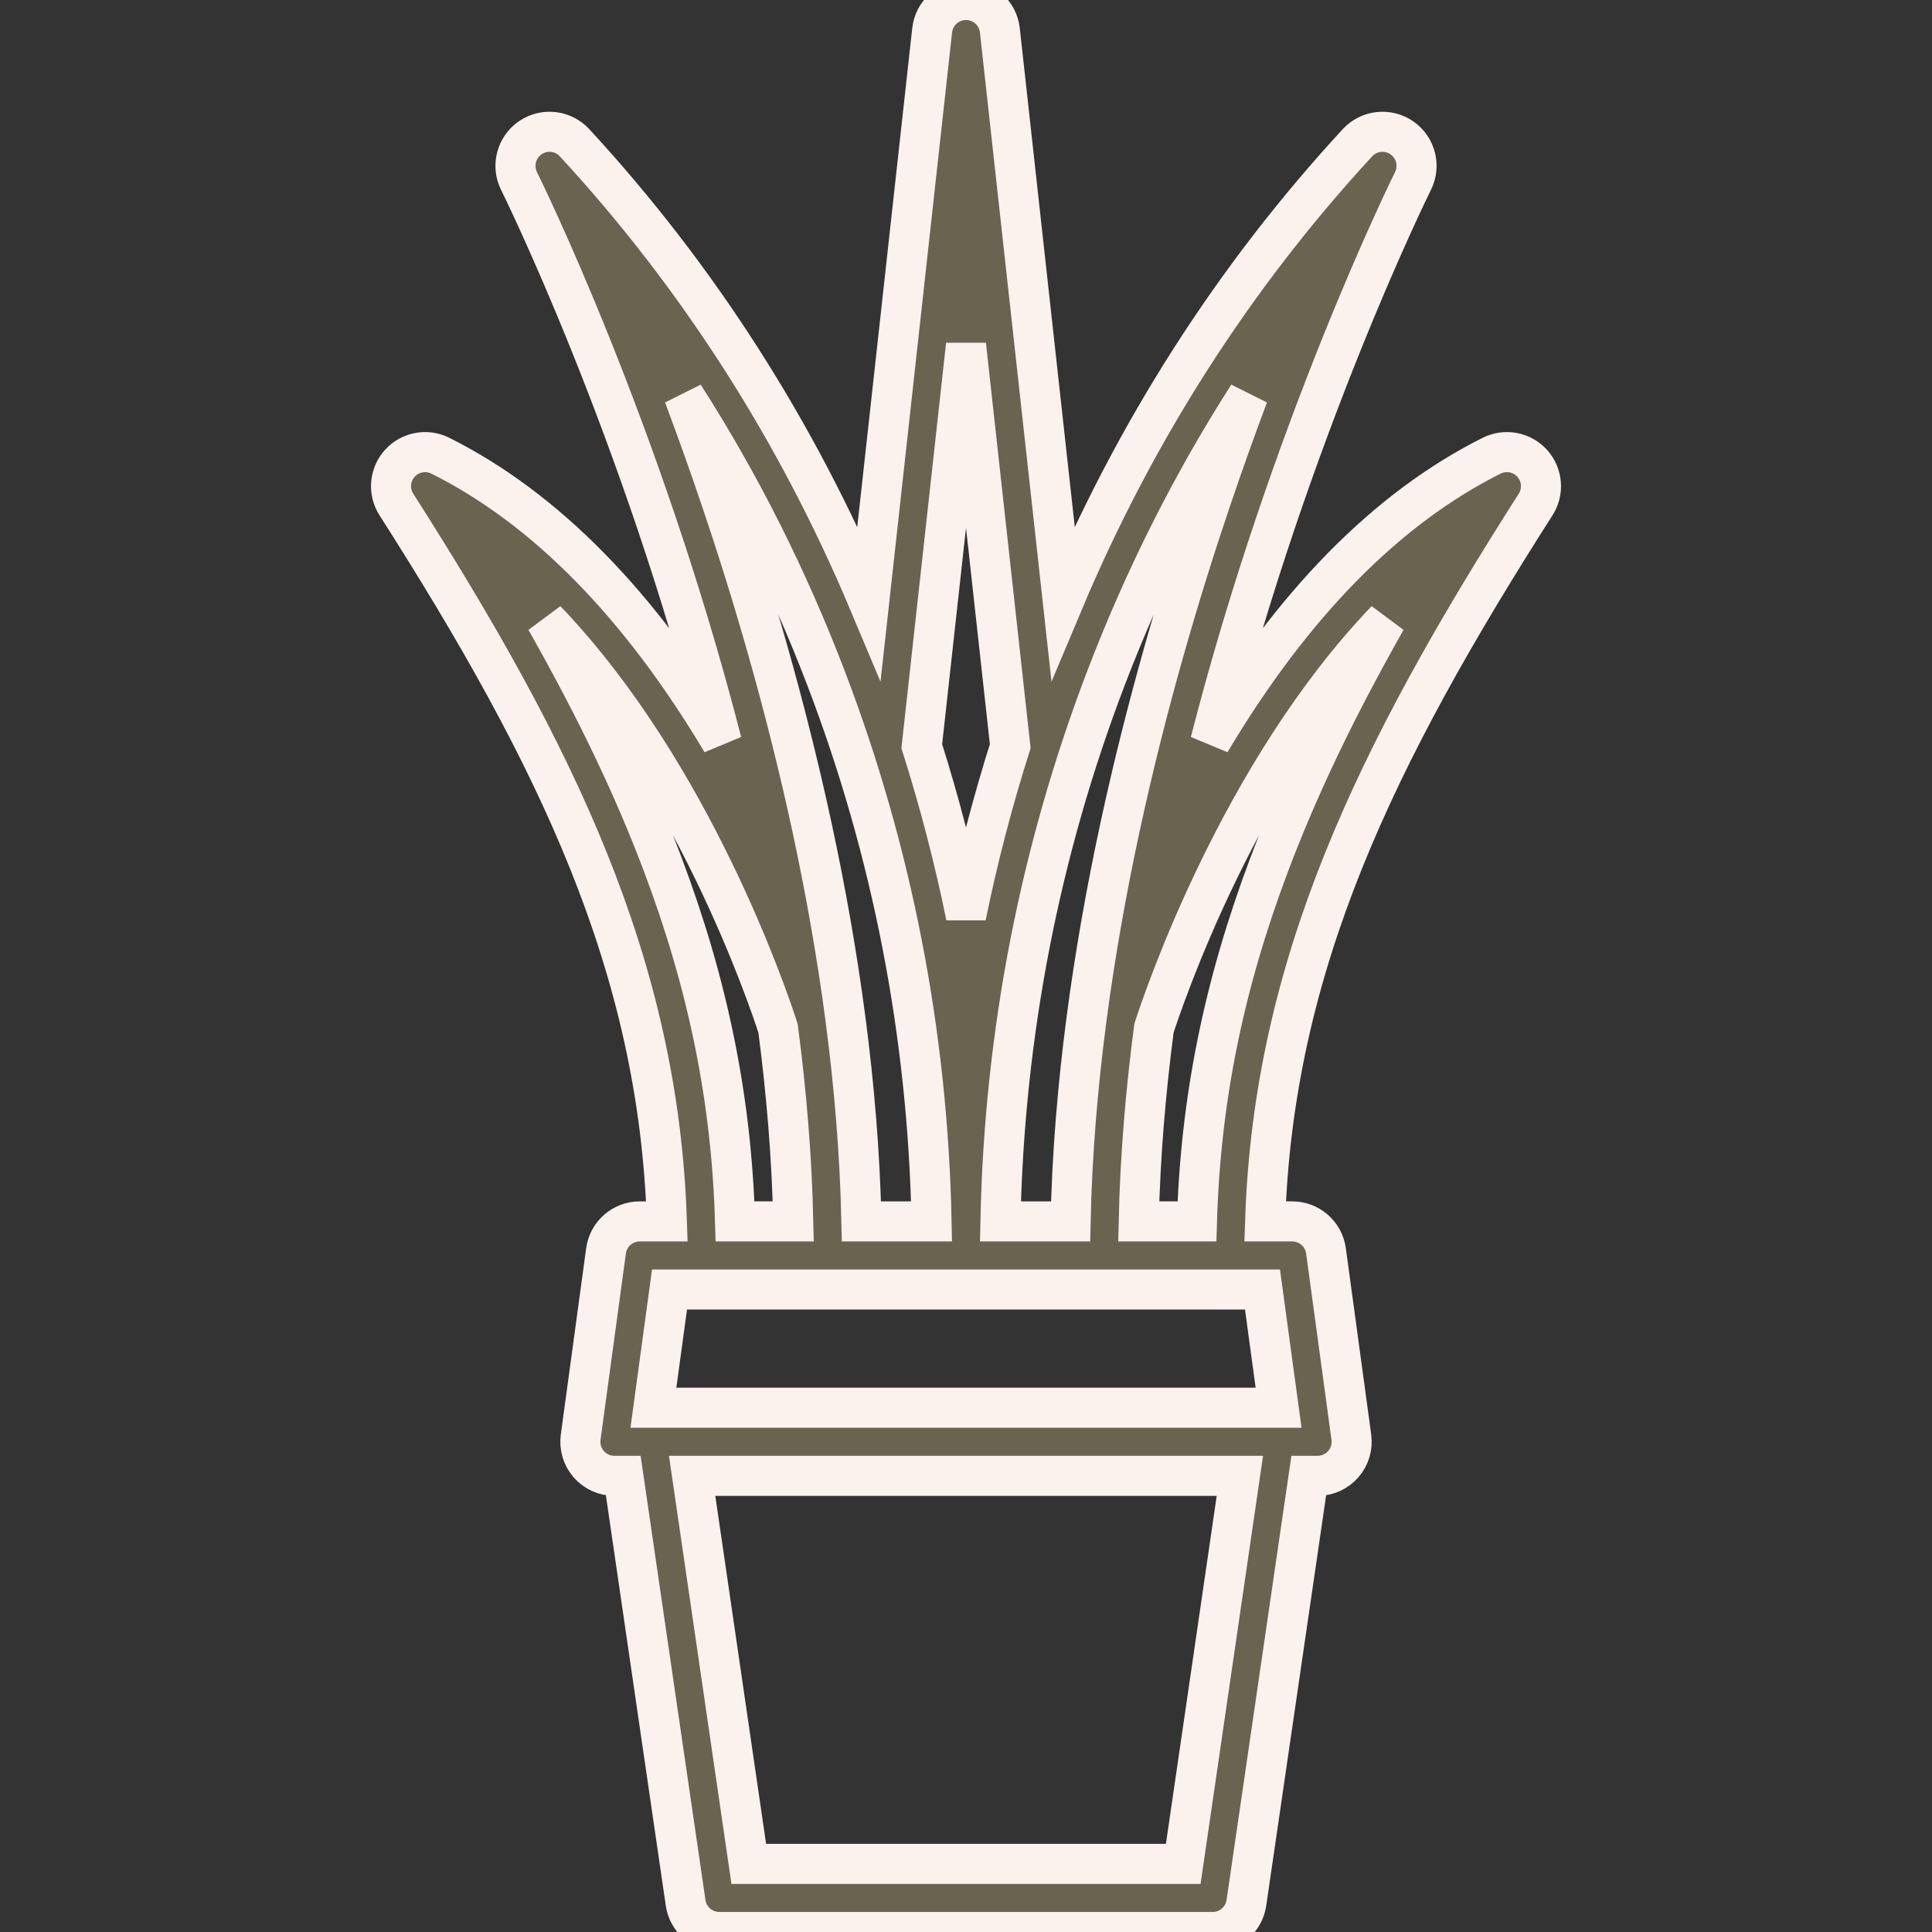 <?xml version="1.0" encoding="iso-8859-1"?>
<!-- Generator: Adobe Illustrator 18.0.0, SVG Export Plug-In . SVG Version: 6.00 Build 0)  -->
<!DOCTYPE svg PUBLIC "-//W3C//DTD SVG 1.1//EN" "http://www.w3.org/Graphics/SVG/1.1/DTD/svg11.dtd">
<svg version="1.1" fill=" #6A6350" id="Capa_1" stroke="#fbf2ed" stroke-width="10" xmlns="http://www.w3.org/2000/svg" xmlns:xlink="http://www.w3.org/1999/xlink" x="0px" y="0px"
	 viewBox="0 0 482.16 482.16" style="enable-background:new 0 0 482.16 482.16;" xml:space="preserve">
<rect x="0" y="0" width="482.16" height="482.16" fill="#333333" stroke="none"/>
<path d="M382.39,115.642c-2.559-2.84-6.697-3.624-10.118-1.914c-26.177,13.088-49.763,37.094-70.233,71.439
	c20.155-78.498,50.127-139.064,50.582-139.972c1.895-3.786,0.715-8.391-2.769-10.798c-3.485-2.406-8.206-1.884-11.079,1.229
	c-30.831,33.411-55.5,71.984-73.494,114.789L249.531,7.569C249.056,3.261,245.416,0,241.082,0s-7.974,3.261-8.449,7.569
	l-15.748,142.853c-17.996-42.807-42.664-81.382-73.497-114.796c-2.871-3.111-7.594-3.636-11.079-1.229
	c-3.483,2.407-4.663,7.011-2.769,10.798c0.455,0.908,30.427,61.475,50.582,139.975c-20.47-34.348-44.057-58.354-70.233-71.442
	c-3.419-1.709-7.56-0.927-10.118,1.914c-2.558,2.84-2.905,7.04-0.849,10.262c40.01,62.683,65.432,115.041,67.507,178.917h-6.766
	c-4.251,0-7.849,3.141-8.422,7.354l-6.329,46.498c-0.331,2.432,0.404,4.888,2.019,6.737s3.949,2.91,6.403,2.91h2.218l15.556,106.569
	c0.609,4.176,4.191,7.272,8.411,7.272h123.126c4.22,0,7.801-3.096,8.411-7.272l15.557-106.57h2.213c2.454,0,4.789-1.061,6.403-2.91
	c1.613-1.849,2.35-4.305,2.019-6.737l-6.329-46.498c-0.573-4.212-4.171-7.354-8.422-7.354h-6.766
	c2.075-63.877,27.497-116.235,67.508-178.917C385.295,122.681,384.947,118.482,382.39,115.642z M311.501,98.684
	c-3.014,8.042-6.13,16.73-9.254,25.965c-15.395,45.512-33.616,112.94-35.065,180.172h-17.506
	c0.957-46.744,9.807-92.333,26.357-135.633C285.586,144.194,297.447,120.63,311.501,98.684z M241.082,86.073l11.038,100.135
	c-4.424,13.972-8.115,28.14-11.04,42.481c-2.925-14.338-6.615-28.504-11.037-42.472L241.082,86.073z M170.659,98.685
	c14.054,21.946,25.915,45.509,35.468,70.502c16.551,43.301,25.401,88.89,26.358,135.633h-17.506
	c-1.45-67.232-19.67-134.66-35.065-180.172C176.789,115.414,173.673,106.728,170.659,98.685z M165.413,215.773
	c-7.188-19.081-16.553-38.738-29.179-61.036c36.572,38.138,55.566,94.529,57.938,101.892c2.094,15.95,3.444,32.102,3.803,48.192
	h-14.533C182.541,274.409,176.758,245.887,165.413,215.773z M295.295,465.16H186.868l-14.136-96.842h136.699L295.295,465.16z
	 M163.069,351.318l4.016-29.498h147.989l4.016,29.498H163.069z M316.746,215.773c-11.345,30.114-17.127,58.635-18.029,89.047
	h-14.532c0.359-16.091,1.71-32.246,3.804-48.197c2.383-7.396,21.377-63.763,57.936-101.887
	C333.299,177.035,323.935,196.693,316.746,215.773z"/>
<g>
</g>
<g>
</g>
<g>
</g>
<g>
</g>
<g>
</g>
<g>
</g>
<g>
</g>
<g>
</g>
<g>
</g>
<g>
</g>
<g>
</g>
<g>
</g>
<g>
</g>
<g>
</g>
<g>
</g>
</svg>
